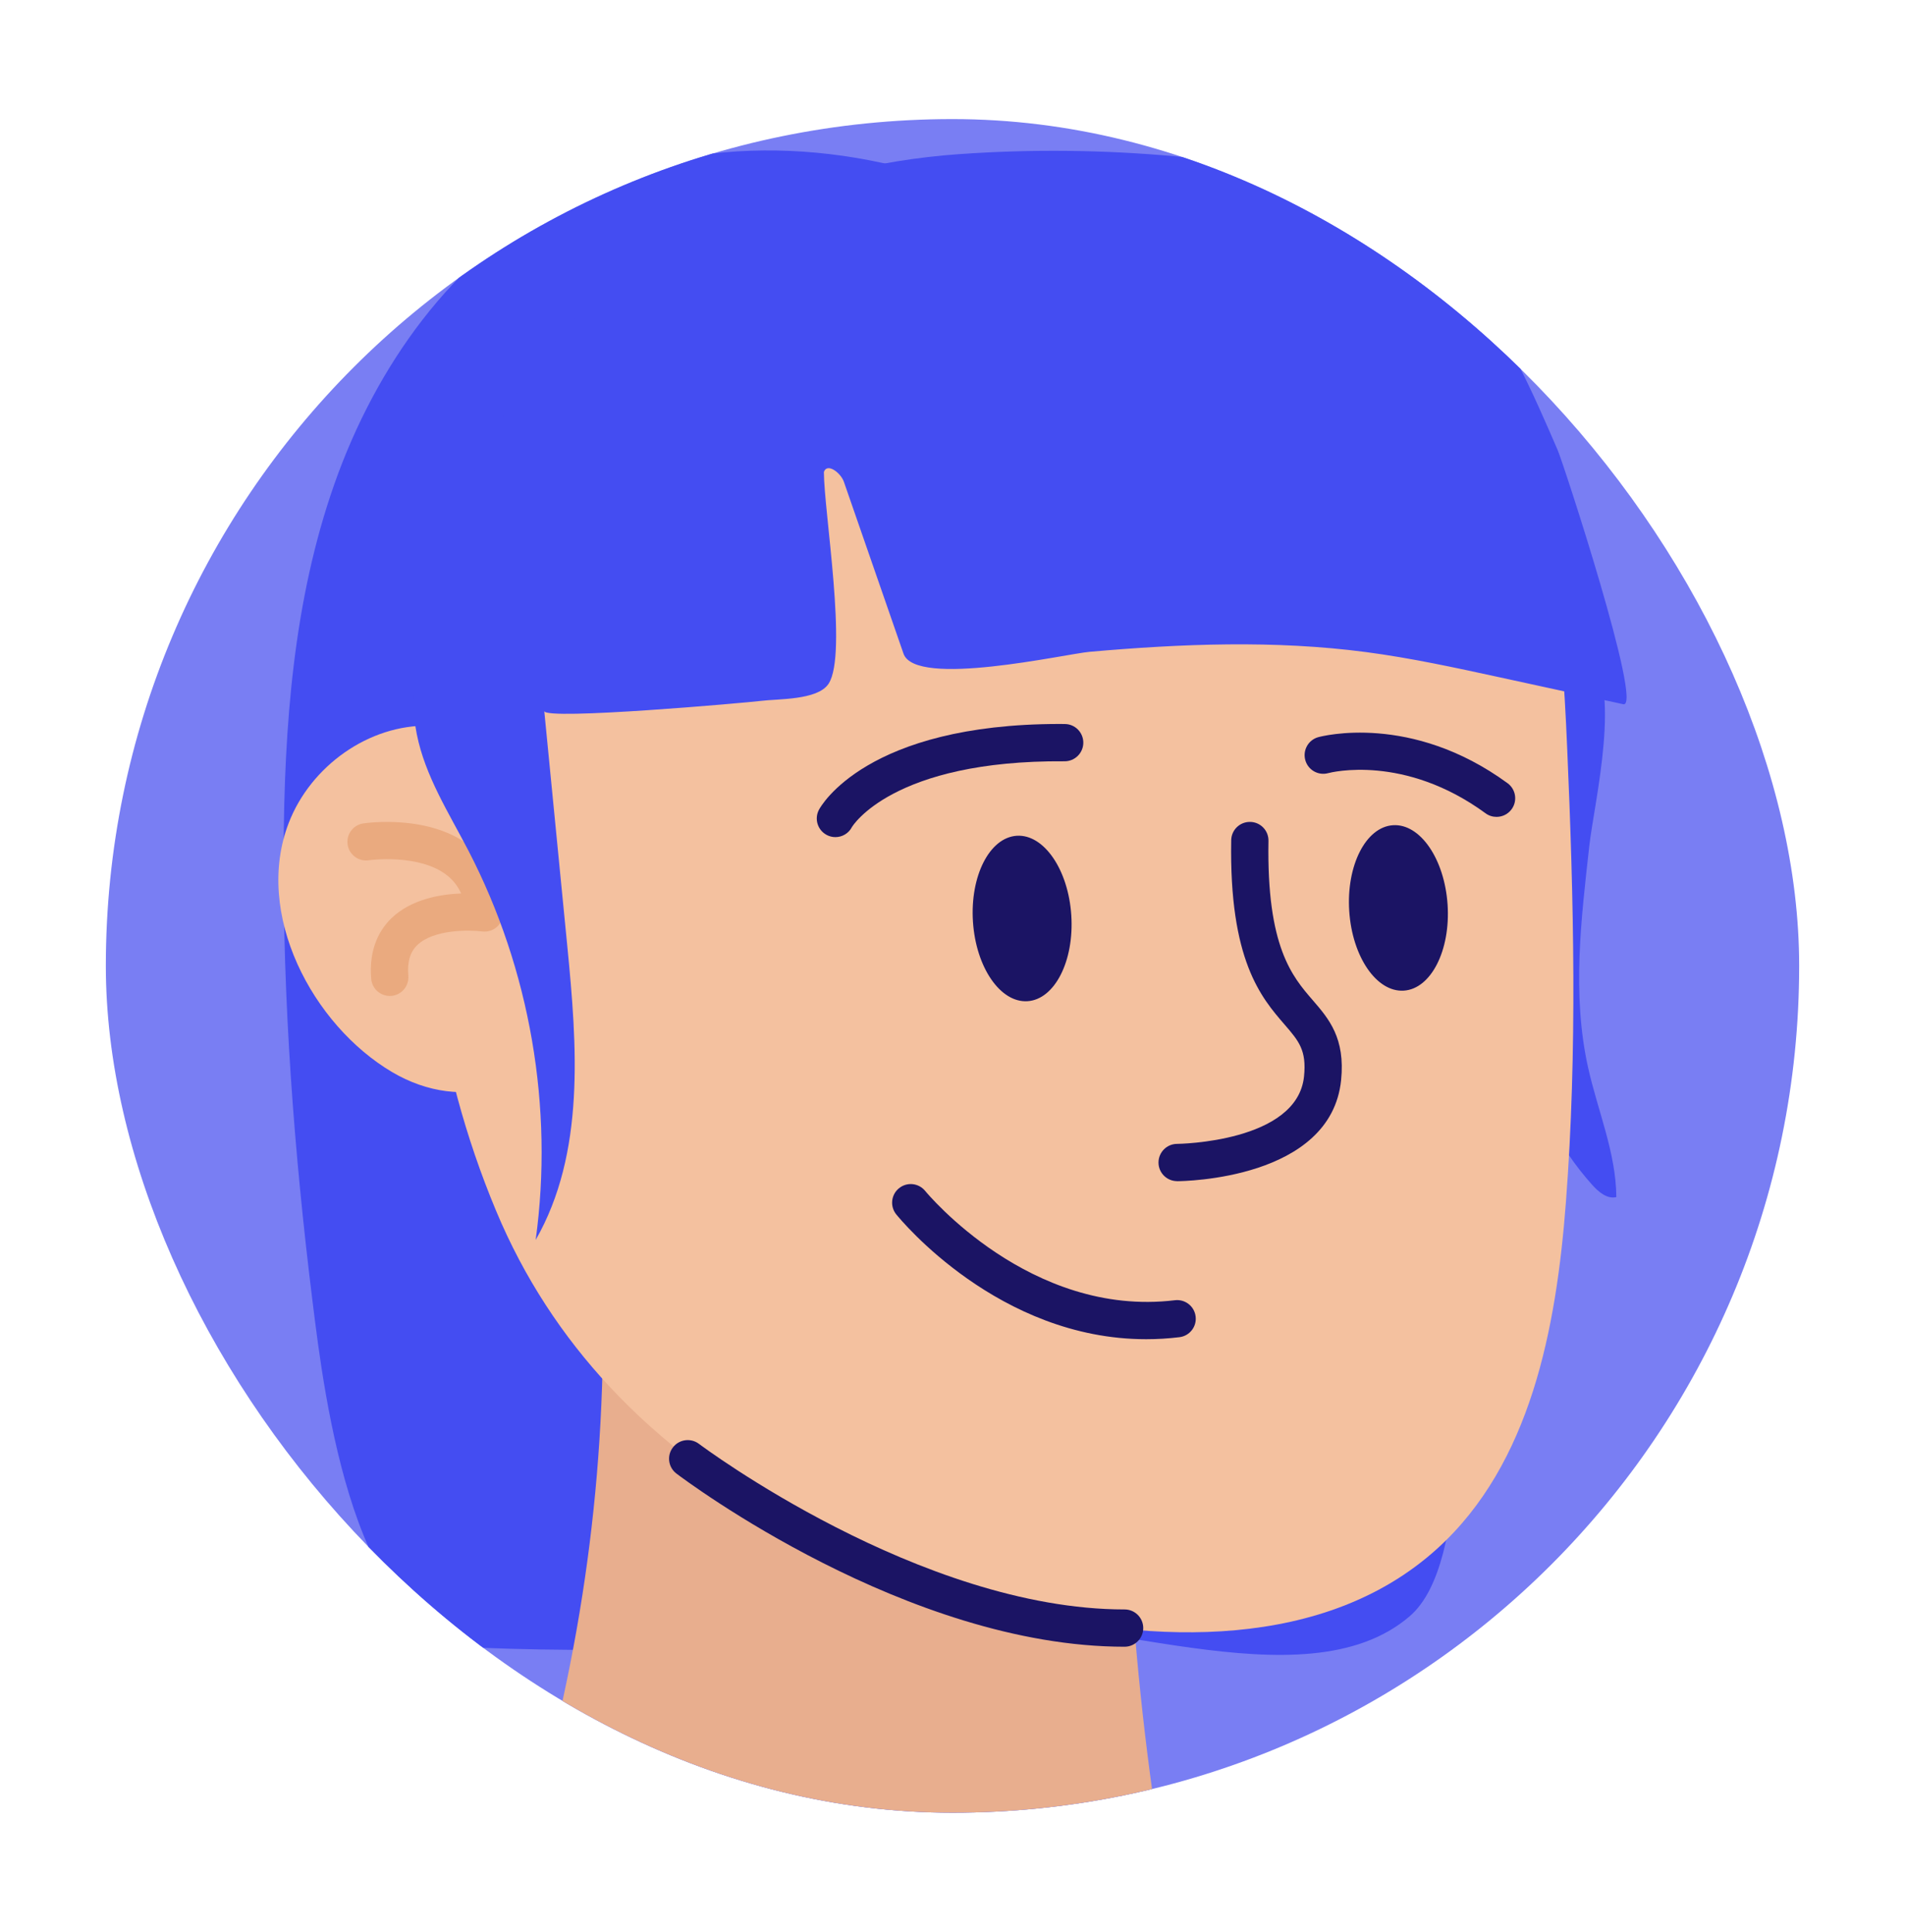 <svg width="72" height="73" viewBox="0 0 72 73" fill="none" xmlns="http://www.w3.org/2000/svg">
<g clip-path="url(#clip0_6391_16395)">
<path d="M68 4.5H4V68.5H68V4.5Z" fill="#797EF3"/>
<path d="M43.668 68.5H20.165C20.735 66.412 21.197 64.563 21.282 64.175C22.031 60.743 22.505 57.262 22.694 53.769C22.793 51.957 22.816 50.142 22.762 48.33C22.725 47.074 22.153 45.067 22.723 43.87C23.813 41.575 28.883 44.27 31.135 44.563C35.002 45.067 38.934 44.83 42.813 44.595C42.223 52.563 42.513 60.583 43.668 68.5Z" fill="#797EF3"/>
<path d="M60.019 40.326C60.381 41.966 61.078 43.555 61.09 45.236C60.742 45.321 60.419 45.043 60.179 44.776C57.649 41.957 56.845 38.021 56.313 34.269C55.986 31.952 55.145 28.105 56.243 25.911C56.803 24.793 58.828 23.494 59.985 24.569C61.353 25.843 60.249 30.333 60.068 31.968C59.759 34.74 59.409 37.566 60.019 40.326Z" fill="#444DF2"/>
<path d="M40.06 8.78C38.981 8.167 37.861 7.626 36.7 7.17C31.743 5.227 25.92 5.03 21.225 7.545C17.095 9.758 14.202 13.853 12.644 18.273C11.086 22.693 10.743 27.445 10.719 32.13C10.688 37.826 11.109 43.518 11.811 49.169C12.259 52.784 13.377 62.077 18.215 62.269C24.152 62.503 30.112 62.209 35.999 61.395C41.013 60.702 49.274 64.519 53.28 61.076C55.672 59.019 54.8 51.627 55.826 48.643C57.074 45.018 58.005 41.249 58.116 37.416C58.263 32.364 56.949 27.276 54.372 22.928C53.001 20.615 51.29 18.518 49.465 16.545C46.696 13.552 43.589 10.785 40.06 8.78Z" fill="#444DF2"/>
<path d="M43.668 68.5H20.165C20.735 66.412 21.197 64.563 21.282 64.175C22.031 60.743 22.505 57.262 22.694 53.769C22.793 51.957 22.816 50.142 22.762 48.33C22.725 47.074 22.153 45.067 22.723 43.87C23.813 41.575 28.883 44.27 31.135 44.563C35.002 45.067 38.934 44.83 42.813 44.595C42.223 52.563 42.513 60.583 43.668 68.5Z" fill="#E8AE8E"/>
<path d="M23.037 52.396C26.949 56.597 32.335 59.261 38.117 60.754C43.621 62.174 50.102 62.342 54.315 58.526C57.856 55.321 58.821 50.191 59.184 45.428C59.62 39.722 59.481 33.987 59.232 28.271C59.123 25.785 58.991 23.283 58.395 20.869C57.492 17.218 55.238 12.367 51.669 10.746C47.358 8.789 42.194 8.274 37.529 8.801C34.154 9.182 30.72 9.587 27.617 10.965C24.829 12.204 21.216 13.785 19.727 16.551C17.839 20.058 16.765 24.113 16.308 28.053C15.614 34.028 16.425 40.195 18.748 45.751C19.812 48.302 21.275 50.505 23.037 52.396Z" fill="#F4C19F"/>
<path d="M19.754 29.07C18.936 28.103 17.793 27.459 16.233 27.424C13.941 27.371 11.745 28.951 10.916 31.089C9.581 34.534 11.813 38.737 14.822 40.514C17.495 42.091 20.632 41.172 21.412 38.053C21.758 36.669 21.622 35.217 21.482 33.798C21.316 32.088 20.804 30.311 19.754 29.07Z" fill="#F4C19F"/>
<path d="M14.73 37.635C14.369 37.635 14.062 37.359 14.03 36.993C13.926 35.8 14.393 35.083 14.803 34.691C15.549 33.978 16.639 33.793 17.428 33.763C17.309 33.493 17.135 33.268 16.904 33.084C15.851 32.247 13.96 32.505 13.94 32.508C13.556 32.567 13.197 32.302 13.139 31.918C13.08 31.534 13.345 31.174 13.729 31.116C13.83 31.101 16.234 30.754 17.779 31.982C18.519 32.57 18.936 33.4 19.017 34.446C19.033 34.657 18.953 34.865 18.799 35.011C18.644 35.157 18.433 35.225 18.222 35.198C17.753 35.138 16.398 35.112 15.773 35.712C15.499 35.975 15.388 36.354 15.433 36.871C15.466 37.259 15.179 37.6 14.793 37.634C14.771 37.634 14.751 37.635 14.73 37.635Z" fill="#EAAA7F"/>
<path d="M31.32 25.832C31.316 25.838 31.314 25.843 31.31 25.848C30.888 26.466 29.394 26.405 28.749 26.487C28.212 26.554 20.607 27.228 20.571 26.871C20.861 29.834 21.152 32.798 21.442 35.761C21.811 39.527 22.125 43.572 20.246 46.856C20.933 41.848 20.032 36.633 17.704 32.145C16.962 30.716 16.068 29.326 15.753 27.746C15.483 26.387 15.663 24.979 15.95 23.623C16.667 20.247 18.05 17.013 19.999 14.164C23.576 8.934 30.068 6.264 36.232 5.826C38.971 5.632 41.725 5.66 44.459 5.911C48.376 6.27 52.837 7.545 55.423 10.705C56.945 12.567 57.919 14.804 58.874 17.011C59.091 17.514 62.12 26.78 61.353 26.612C59.794 26.273 58.236 25.934 56.677 25.594C55.004 25.231 53.33 24.866 51.633 24.642C48.165 24.185 44.659 24.326 41.185 24.631C40.275 24.71 34.601 26.007 34.148 24.7C33.398 22.537 32.646 20.373 31.896 18.21C31.773 17.857 31.258 17.48 31.139 17.835C31.141 19.321 32.045 24.712 31.32 25.832Z" fill="#444DF2"/>
<path d="M44.49 44.634C44.102 44.634 43.787 44.321 43.786 43.933C43.785 43.544 44.099 43.228 44.486 43.226C44.532 43.226 49.03 43.17 49.286 40.677C49.387 39.686 49.09 39.342 48.552 38.718C47.666 37.694 46.454 36.291 46.534 31.75C46.541 31.366 46.854 31.059 47.238 31.059C47.242 31.059 47.247 31.059 47.251 31.059C47.64 31.065 47.95 31.386 47.942 31.776C47.871 35.779 48.838 36.898 49.617 37.798C50.223 38.499 50.85 39.226 50.687 40.821C50.301 44.569 44.73 44.634 44.493 44.636C44.493 44.634 44.491 44.634 44.49 44.634Z" fill="#1B1464"/>
<path d="M38.837 37.834C39.863 37.767 40.603 36.313 40.49 34.587C40.377 32.861 39.453 31.516 38.426 31.583C37.4 31.651 36.66 33.105 36.773 34.831C36.886 36.557 37.81 37.902 38.837 37.834Z" fill="#1B1464"/>
<path d="M53.058 37.435C54.085 37.368 54.825 35.914 54.712 34.188C54.598 32.461 53.675 31.116 52.648 31.184C51.622 31.251 50.881 32.705 50.995 34.431C51.108 36.158 52.032 37.502 53.058 37.435Z" fill="#1B1464"/>
<path d="M56.562 30.869C56.418 30.869 56.273 30.826 56.148 30.734C53.074 28.487 50.311 29.186 50.194 29.217C49.819 29.317 49.434 29.095 49.333 28.72C49.232 28.346 49.45 27.961 49.823 27.857C49.965 27.819 53.333 26.932 56.978 29.596C57.292 29.825 57.361 30.265 57.132 30.58C56.994 30.769 56.78 30.869 56.562 30.869Z" fill="#1B1464"/>
<path d="M31.574 31.634C31.464 31.634 31.351 31.608 31.246 31.552C30.902 31.37 30.77 30.945 30.952 30.601C31.022 30.467 32.746 27.358 40.051 27.358C40.115 27.358 40.179 27.358 40.245 27.36C40.634 27.362 40.946 27.68 40.944 28.069C40.941 28.455 40.626 28.768 40.239 28.768C40.238 28.768 40.236 28.768 40.234 28.768C33.722 28.72 32.21 31.232 32.197 31.257C32.072 31.497 31.827 31.634 31.574 31.634Z" fill="#1B1464"/>
<path d="M43.319 50.607C37.747 50.607 34.041 46.095 33.874 45.89C33.63 45.588 33.677 45.144 33.98 44.901C34.282 44.656 34.725 44.704 34.97 45.007C35.027 45.077 38.938 49.799 44.406 49.134C44.792 49.088 45.143 49.361 45.189 49.748C45.237 50.133 44.962 50.485 44.575 50.531C44.147 50.583 43.728 50.607 43.319 50.607Z" fill="#1B1464"/>
<path d="M42.504 62.228C34.297 62.228 25.919 55.952 25.567 55.685C25.257 55.45 25.195 55.009 25.431 54.699C25.665 54.389 26.107 54.328 26.418 54.562C26.501 54.625 34.776 60.819 42.505 60.819C42.894 60.819 43.209 61.134 43.209 61.523C43.209 61.912 42.893 62.228 42.504 62.228Z" fill="#1B1464"/>
</g>
<defs>
<clipPath id="clip0_6391_16395">
<rect x="4" y="4.5" width="64" height="64" rx="32" fill="white"/>
</clipPath>
</defs>
</svg>
